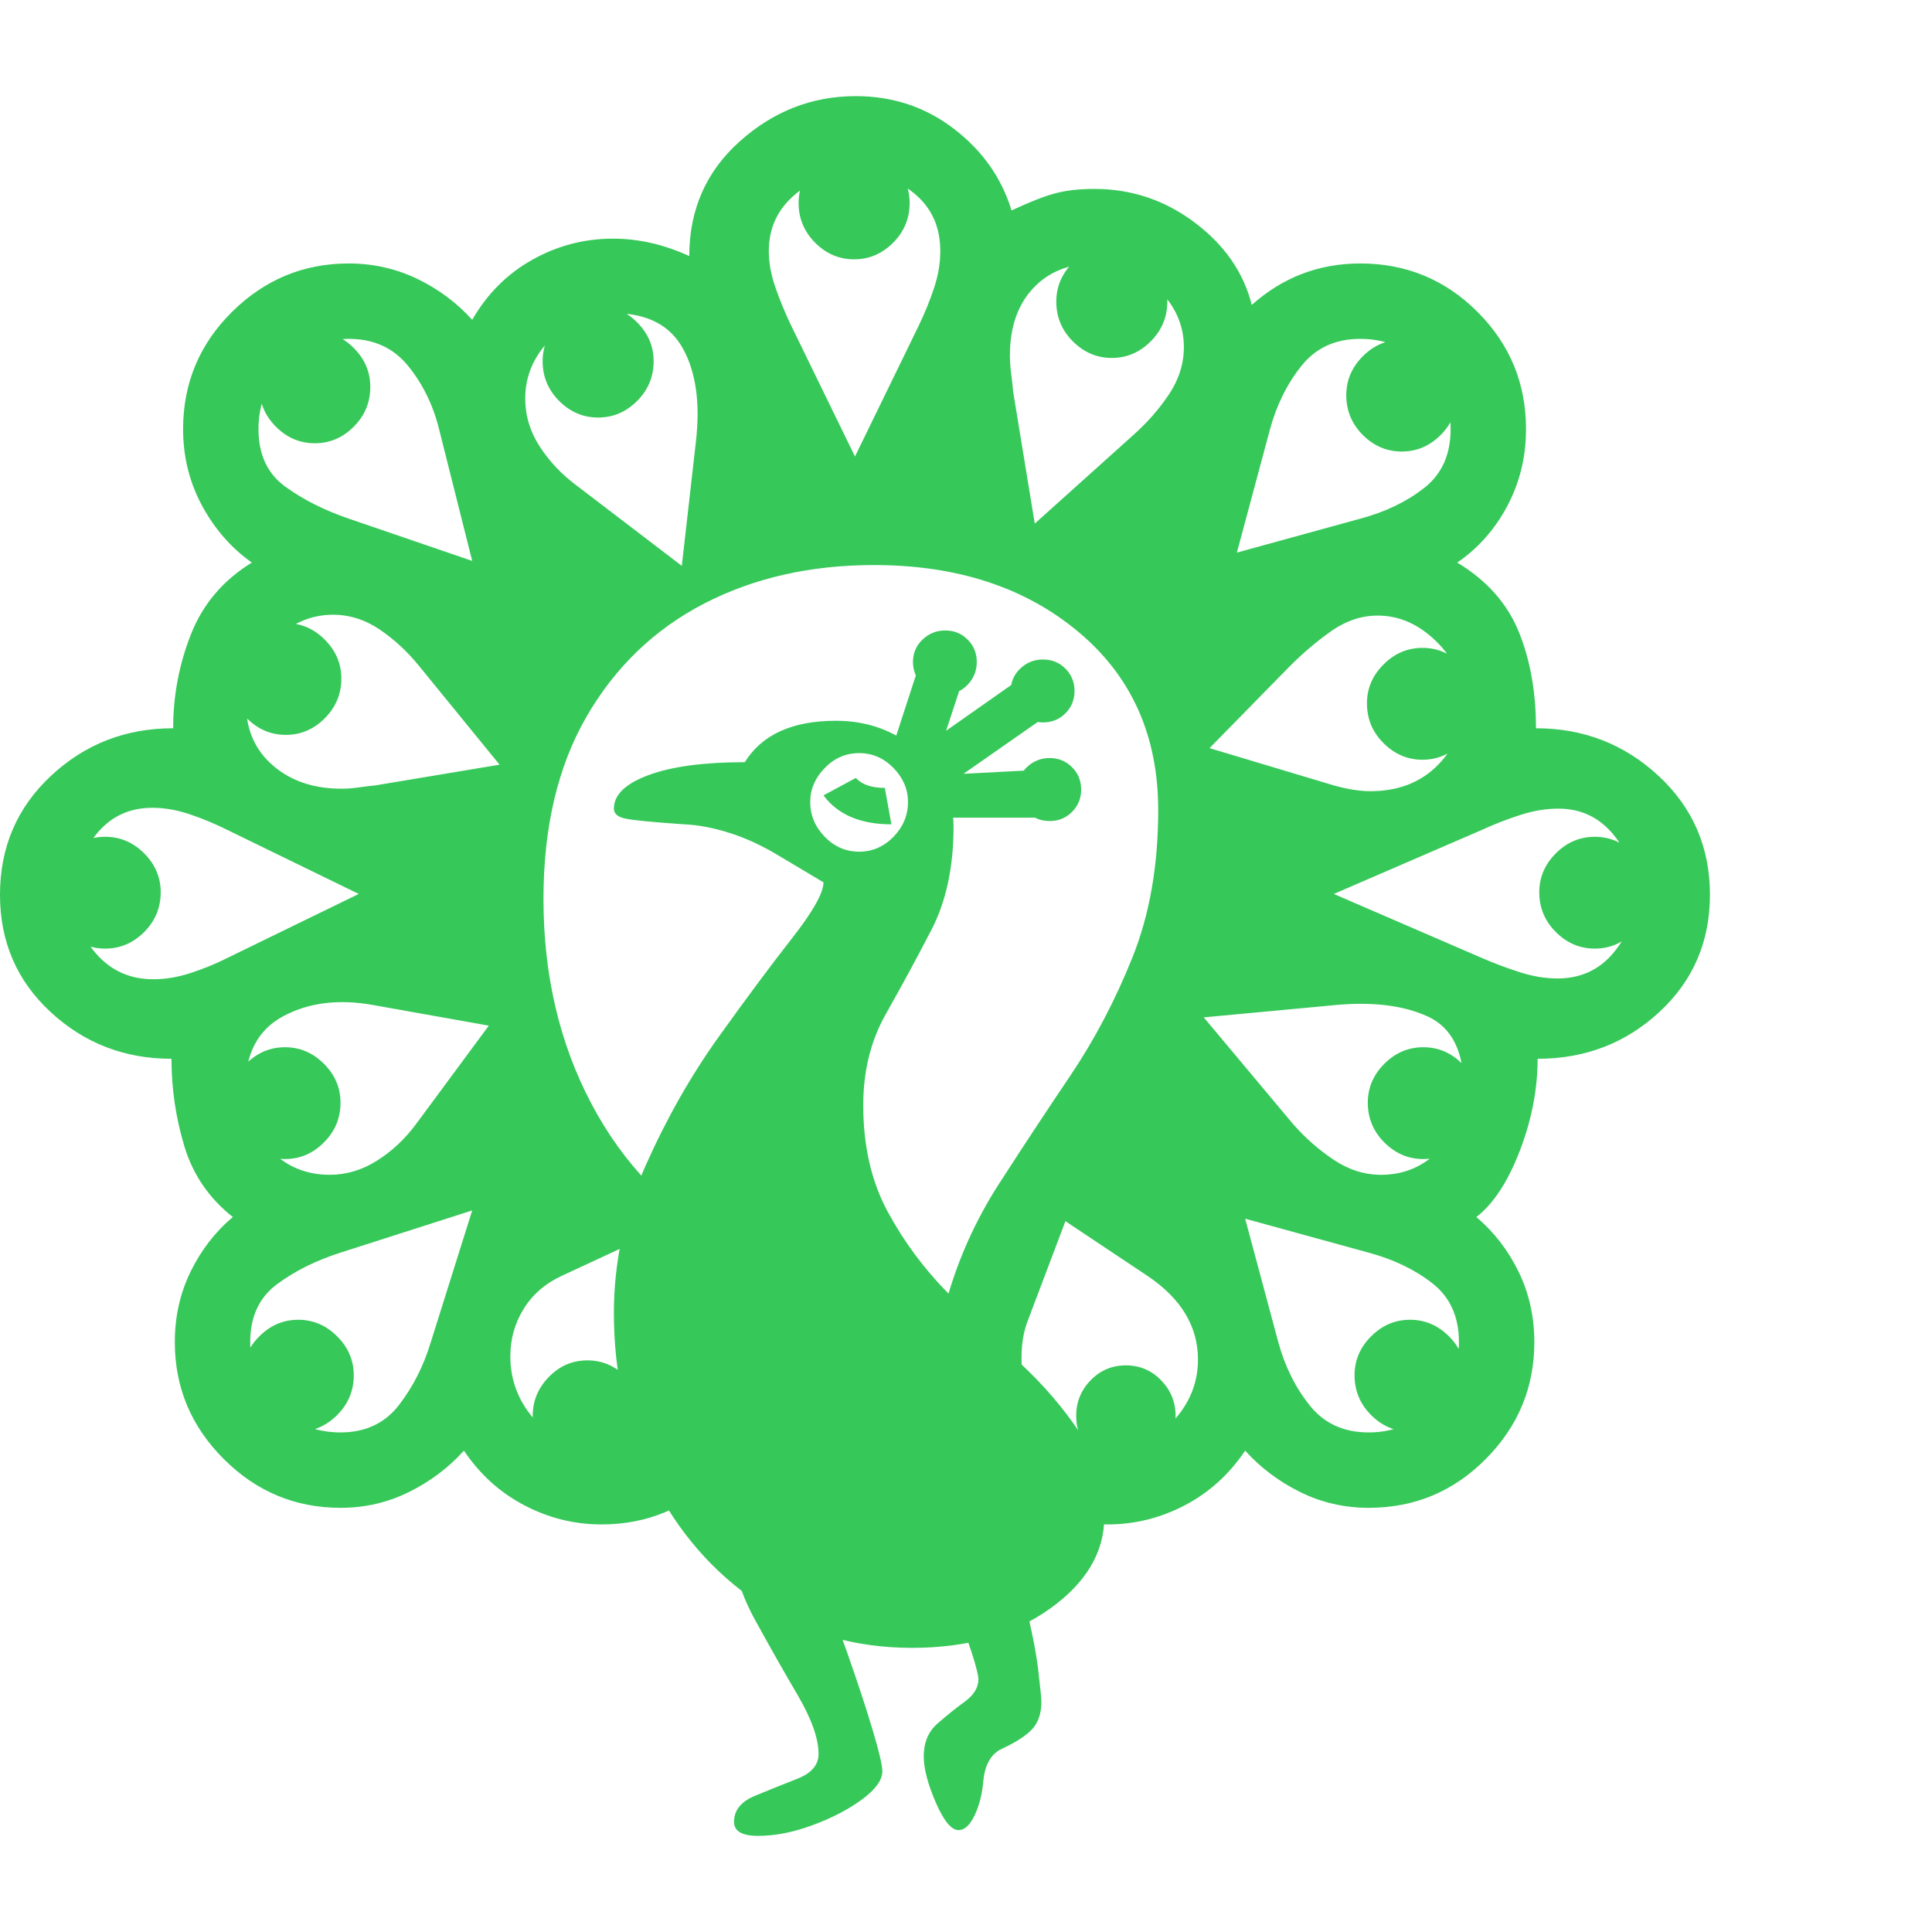 <svg version="1.1" xmlns="http://www.w3.org/2000/svg" style="fill:rgba(0,0,0,1.0)" width="256" height="256" viewBox="0 0 36.438 32.812"><path fill="rgb(55, 200, 90)" d="M11.344 26.938 C10.833 26.938 10.349 26.818 9.891 26.578 C9.432 26.339 9.052 25.995 8.75 25.547 C8.458 25.87 8.112 26.13 7.711 26.328 C7.31 26.526 6.88 26.625 6.422 26.625 C5.568 26.625 4.833 26.318 4.219 25.703 C3.604 25.089 3.297 24.354 3.297 23.5 C3.297 23.021 3.396 22.578 3.594 22.172 C3.792 21.766 4.057 21.422 4.391 21.141 C3.943 20.786 3.638 20.341 3.477 19.805 C3.315 19.268 3.234 18.719 3.234 18.156 C2.349 18.156 1.589 17.862 0.953 17.273 C0.318 16.685 0 15.948 0 15.062 C0 14.167 0.32 13.419 0.961 12.82 C1.602 12.221 2.37 11.922 3.266 11.922 C3.266 11.307 3.378 10.716 3.602 10.148 C3.826 9.581 4.208 9.13 4.75 8.797 C4.365 8.526 4.052 8.169 3.812 7.727 C3.573 7.284 3.453 6.802 3.453 6.281 C3.453 5.417 3.76 4.68 4.375 4.07 C4.99 3.461 5.724 3.156 6.578 3.156 C7.036 3.156 7.466 3.253 7.867 3.445 C8.268 3.638 8.615 3.896 8.906 4.219 C9.188 3.729 9.565 3.352 10.039 3.086 C10.513 2.82 11.021 2.688 11.562 2.688 C12.042 2.688 12.521 2.797 13 3.016 C13 2.141 13.318 1.419 13.953 0.852 C14.589 0.284 15.318 -0 16.141 -0 C16.839 -0 17.456 0.206 17.992 0.617 C18.529 1.029 18.891 1.542 19.078 2.156 C19.411 2 19.682 1.893 19.891 1.836 C20.099 1.779 20.349 1.75 20.641 1.75 C21.339 1.75 21.969 1.961 22.531 2.383 C23.094 2.805 23.453 3.323 23.609 3.938 C24.193 3.417 24.875 3.156 25.656 3.156 C26.521 3.156 27.258 3.461 27.867 4.07 C28.477 4.68 28.781 5.417 28.781 6.281 C28.781 6.802 28.664 7.284 28.43 7.727 C28.195 8.169 27.88 8.526 27.484 8.797 C28.036 9.13 28.422 9.562 28.641 10.094 C28.859 10.625 28.969 11.234 28.969 11.922 C29.865 11.922 30.635 12.221 31.281 12.82 C31.927 13.419 32.25 14.167 32.25 15.062 C32.25 15.948 31.932 16.685 31.297 17.273 C30.661 17.862 29.896 18.156 29 18.156 C29 18.729 28.888 19.307 28.664 19.891 C28.44 20.474 28.167 20.891 27.844 21.141 C28.177 21.422 28.443 21.766 28.641 22.172 C28.839 22.578 28.938 23.021 28.938 23.5 C28.938 24.354 28.633 25.089 28.023 25.703 C27.414 26.318 26.677 26.625 25.812 26.625 C25.354 26.625 24.924 26.526 24.523 26.328 C24.122 26.13 23.776 25.87 23.484 25.547 C23.182 25.995 22.802 26.339 22.344 26.578 C21.885 26.818 21.401 26.938 20.891 26.938 C20.005 26.938 19.271 26.625 18.688 26 C18.104 25.375 17.812 24.646 17.812 23.812 L14.422 23.812 C14.422 24.677 14.125 25.414 13.531 26.023 C12.937 26.633 12.208 26.938 11.344 26.938 Z M5.625 25.188 C5.344 25.188 5.099 25.083 4.891 24.875 C4.682 24.667 4.578 24.417 4.578 24.125 C4.578 23.844 4.682 23.599 4.891 23.391 C5.099 23.182 5.344 23.078 5.625 23.078 C5.906 23.078 6.151 23.182 6.359 23.391 C6.568 23.599 6.672 23.844 6.672 24.125 C6.672 24.417 6.568 24.667 6.359 24.875 C6.151 25.083 5.906 25.188 5.625 25.188 Z M6.422 25.203 C6.891 25.203 7.258 25.031 7.523 24.688 C7.789 24.344 7.99 23.948 8.125 23.5 L8.906 21.016 L6.422 21.812 C5.964 21.958 5.565 22.156 5.227 22.406 C4.888 22.656 4.719 23.021 4.719 23.5 C4.719 23.979 4.885 24.383 5.219 24.711 C5.552 25.039 5.953 25.203 6.422 25.203 Z M14.297 32.812 C13.995 32.812 13.844 32.724 13.844 32.547 C13.844 32.328 13.977 32.164 14.242 32.055 C14.508 31.945 14.773 31.839 15.039 31.734 C15.305 31.63 15.438 31.474 15.438 31.266 C15.438 30.974 15.305 30.602 15.039 30.148 C14.773 29.695 14.508 29.227 14.242 28.742 C13.977 28.258 13.844 27.823 13.844 27.438 L15.391 27.812 C15.589 28.292 15.784 28.805 15.977 29.352 C16.169 29.898 16.328 30.38 16.453 30.797 C16.578 31.214 16.641 31.479 16.641 31.594 C16.641 31.76 16.513 31.937 16.258 32.125 C16.003 32.313 15.693 32.474 15.328 32.609 C14.964 32.745 14.62 32.812 14.297 32.812 Z M11.078 25.953 C10.797 25.953 10.555 25.849 10.352 25.641 C10.148 25.432 10.047 25.182 10.047 24.891 C10.047 24.609 10.148 24.365 10.352 24.156 C10.555 23.948 10.797 23.844 11.078 23.844 C11.359 23.844 11.602 23.948 11.805 24.156 C12.008 24.365 12.109 24.609 12.109 24.891 C12.109 25.182 12.008 25.432 11.805 25.641 C11.602 25.849 11.359 25.953 11.078 25.953 Z M5.375 20.047 C5.094 20.047 4.849 19.943 4.641 19.734 C4.432 19.526 4.328 19.276 4.328 18.984 C4.328 18.703 4.432 18.458 4.641 18.25 C4.849 18.042 5.094 17.938 5.375 17.938 C5.656 17.938 5.901 18.042 6.109 18.25 C6.318 18.458 6.422 18.703 6.422 18.984 C6.422 19.276 6.318 19.526 6.109 19.734 C5.901 19.943 5.656 20.047 5.375 20.047 Z M1.984 16.078 C1.703 16.078 1.458 15.974 1.25 15.766 C1.042 15.557 0.938 15.307 0.938 15.016 C0.938 14.734 1.042 14.49 1.25 14.281 C1.458 14.073 1.703 13.969 1.984 13.969 C2.266 13.969 2.51 14.073 2.719 14.281 C2.927 14.49 3.031 14.734 3.031 15.016 C3.031 15.307 2.927 15.557 2.719 15.766 C2.51 15.974 2.266 16.078 1.984 16.078 Z M11.312 25.531 C11.771 25.531 12.167 25.357 12.5 25.008 C12.833 24.659 13 24.255 13 23.797 C13 23.536 12.948 23.297 12.844 23.078 L12.141 21.531 L10.594 22.25 C10.281 22.396 10.042 22.604 9.875 22.875 C9.708 23.146 9.625 23.443 9.625 23.766 C9.625 24.234 9.789 24.646 10.117 25 C10.445 25.354 10.844 25.531 11.312 25.531 Z M18.078 32.703 C17.943 32.703 17.799 32.529 17.648 32.18 C17.497 31.831 17.422 31.542 17.422 31.312 C17.422 31.052 17.508 30.846 17.68 30.695 C17.852 30.544 18.023 30.406 18.195 30.281 C18.367 30.156 18.453 30.016 18.453 29.859 C18.453 29.786 18.411 29.62 18.328 29.359 C18.245 29.099 18.094 28.703 17.875 28.172 L19.25 28.078 C19.427 28.776 19.536 29.302 19.578 29.656 C19.62 30.01 19.641 30.219 19.641 30.281 C19.641 30.5 19.583 30.672 19.469 30.797 C19.354 30.922 19.161 31.047 18.891 31.172 C18.693 31.266 18.578 31.464 18.547 31.766 C18.526 32.016 18.471 32.234 18.383 32.422 C18.294 32.609 18.193 32.703 18.078 32.703 Z M6.219 20.344 C6.531 20.344 6.828 20.255 7.109 20.078 C7.391 19.901 7.635 19.672 7.844 19.391 L9.219 17.531 L7.031 17.141 C6.385 17.026 5.823 17.096 5.344 17.352 C4.865 17.607 4.625 18.062 4.625 18.719 C4.625 19.167 4.779 19.549 5.086 19.867 C5.393 20.185 5.771 20.344 6.219 20.344 Z M2.891 16.656 C3.12 16.656 3.354 16.617 3.594 16.539 C3.833 16.461 4.068 16.365 4.297 16.25 L6.766 15.047 L4.297 13.844 C4.068 13.729 3.831 13.63 3.586 13.547 C3.341 13.464 3.104 13.422 2.875 13.422 C2.427 13.422 2.068 13.596 1.797 13.945 C1.526 14.294 1.391 14.667 1.391 15.062 C1.391 15.479 1.531 15.849 1.812 16.172 C2.094 16.495 2.453 16.656 2.891 16.656 Z M5.391 12.047 C5.109 12.047 4.865 11.943 4.656 11.734 C4.448 11.526 4.344 11.276 4.344 10.984 C4.344 10.703 4.448 10.458 4.656 10.25 C4.865 10.042 5.109 9.938 5.391 9.938 C5.672 9.938 5.917 10.042 6.125 10.25 C6.333 10.458 6.438 10.703 6.438 10.984 C6.438 11.276 6.333 11.526 6.125 11.734 C5.917 11.943 5.672 12.047 5.391 12.047 Z M6.438 13.062 C6.542 13.062 6.648 13.055 6.758 13.039 C6.867 13.023 6.974 13.01 7.078 13 L9.422 12.609 L7.906 10.75 C7.687 10.479 7.44 10.25 7.164 10.062 C6.888 9.875 6.594 9.781 6.281 9.781 C5.854 9.781 5.474 9.951 5.141 10.289 C4.807 10.628 4.641 11.021 4.641 11.469 C4.641 11.948 4.81 12.333 5.148 12.625 C5.487 12.917 5.917 13.062 6.438 13.062 Z M17.203 29.266 C16.109 29.266 15.141 28.982 14.297 28.414 C13.453 27.846 12.789 27.083 12.305 26.125 C11.82 25.167 11.578 24.109 11.578 22.953 C11.578 21.995 11.776 21.07 12.172 20.18 C12.568 19.289 13.029 18.477 13.555 17.742 C14.081 17.008 14.542 16.388 14.938 15.883 C15.333 15.378 15.531 15.026 15.531 14.828 L14.719 14.344 C14.396 14.146 14.078 13.997 13.766 13.898 C13.453 13.799 13.167 13.745 12.906 13.734 C12.302 13.693 11.93 13.656 11.789 13.625 C11.648 13.594 11.578 13.531 11.578 13.438 C11.578 13.177 11.797 12.966 12.234 12.805 C12.672 12.643 13.276 12.562 14.047 12.562 C14.37 12.042 14.943 11.781 15.766 11.781 C16.37 11.781 16.891 11.974 17.328 12.359 C17.766 12.745 17.984 13.219 17.984 13.781 C17.984 14.542 17.844 15.193 17.562 15.734 C17.281 16.276 16.997 16.799 16.711 17.305 C16.424 17.81 16.281 18.385 16.281 19.031 C16.281 19.802 16.435 20.471 16.742 21.039 C17.049 21.607 17.43 22.12 17.883 22.578 C18.336 23.036 18.786 23.474 19.234 23.891 C19.682 24.307 20.06 24.747 20.367 25.211 C20.674 25.674 20.828 26.203 20.828 26.797 C20.828 27.464 20.484 28.042 19.797 28.531 C19.109 29.021 18.245 29.266 17.203 29.266 Z M21.234 25.859 C20.974 25.859 20.753 25.763 20.57 25.57 C20.388 25.378 20.297 25.151 20.297 24.891 C20.297 24.63 20.388 24.406 20.57 24.219 C20.753 24.031 20.974 23.938 21.234 23.938 C21.495 23.938 21.716 24.031 21.898 24.219 C22.081 24.406 22.172 24.63 22.172 24.891 C22.172 25.151 22.081 25.378 21.898 25.57 C21.716 25.763 21.495 25.859 21.234 25.859 Z M20.922 25.531 C21.38 25.531 21.773 25.359 22.102 25.016 C22.43 24.672 22.594 24.276 22.594 23.828 C22.594 23.203 22.276 22.677 21.641 22.25 L20.094 21.219 L19.391 23.078 C19.307 23.286 19.266 23.526 19.266 23.797 C19.266 24.307 19.43 24.724 19.758 25.047 C20.086 25.37 20.474 25.531 20.922 25.531 Z M8.906 8.766 L8.281 6.281 C8.167 5.823 7.971 5.424 7.695 5.086 C7.419 4.747 7.047 4.578 6.578 4.578 C6.109 4.578 5.708 4.742 5.375 5.07 C5.042 5.398 4.875 5.802 4.875 6.281 C4.875 6.76 5.044 7.122 5.383 7.367 C5.721 7.612 6.12 7.812 6.578 7.969 Z M17.859 22.688 C18.078 21.917 18.404 21.195 18.836 20.523 C19.268 19.852 19.716 19.172 20.18 18.484 C20.643 17.797 21.036 17.049 21.359 16.242 C21.682 15.435 21.844 14.51 21.844 13.469 C21.844 12.062 21.341 10.94 20.336 10.102 C19.331 9.263 18.047 8.844 16.484 8.844 C15.286 8.844 14.219 9.086 13.281 9.57 C12.344 10.055 11.604 10.766 11.062 11.703 C10.521 12.641 10.25 13.786 10.25 15.141 C10.25 16.568 10.549 17.852 11.148 18.992 C11.747 20.133 12.615 21.034 13.75 21.695 C14.885 22.357 16.255 22.688 17.859 22.688 Z M5.938 6.547 C5.656 6.547 5.411 6.443 5.203 6.234 C4.995 6.026 4.891 5.776 4.891 5.484 C4.891 5.203 4.995 4.958 5.203 4.75 C5.411 4.542 5.656 4.438 5.938 4.438 C6.219 4.438 6.464 4.542 6.672 4.75 C6.88 4.958 6.984 5.203 6.984 5.484 C6.984 5.776 6.88 6.026 6.672 6.234 C6.464 6.443 6.219 6.547 5.938 6.547 Z M25.812 25.203 C26.281 25.203 26.682 25.039 27.016 24.711 C27.349 24.383 27.516 23.979 27.516 23.5 C27.516 23.021 27.349 22.651 27.016 22.391 C26.682 22.13 26.281 21.938 25.812 21.812 L23.484 21.172 L24.109 23.5 C24.234 23.958 24.432 24.357 24.703 24.695 C24.974 25.034 25.344 25.203 25.812 25.203 Z M26.594 25.188 C26.312 25.188 26.068 25.083 25.859 24.875 C25.651 24.667 25.547 24.417 25.547 24.125 C25.547 23.844 25.651 23.599 25.859 23.391 C26.068 23.182 26.312 23.078 26.594 23.078 C26.875 23.078 27.12 23.182 27.328 23.391 C27.536 23.599 27.641 23.844 27.641 24.125 C27.641 24.417 27.536 24.667 27.328 24.875 C27.12 25.083 26.875 25.188 26.594 25.188 Z M16.203 14.25 C16.453 14.25 16.669 14.156 16.852 13.969 C17.034 13.781 17.125 13.563 17.125 13.312 C17.125 13.073 17.034 12.859 16.852 12.672 C16.669 12.484 16.453 12.391 16.203 12.391 C15.953 12.391 15.737 12.484 15.555 12.672 C15.372 12.859 15.281 13.073 15.281 13.312 C15.281 13.563 15.372 13.781 15.555 13.969 C15.737 14.156 15.953 14.25 16.203 14.25 Z M16.812 13.734 C16.229 13.734 15.802 13.552 15.531 13.188 L16.141 12.859 C16.255 12.984 16.437 13.047 16.688 13.047 Z M12.859 8.859 L13.125 6.516 C13.208 5.797 13.128 5.214 12.883 4.766 C12.638 4.318 12.203 4.094 11.578 4.094 C11.109 4.094 10.714 4.255 10.391 4.578 C10.068 4.901 9.906 5.276 9.906 5.703 C9.906 6.026 9.997 6.328 10.18 6.609 C10.362 6.891 10.594 7.135 10.875 7.344 Z M17.531 13.609 L16.781 12.438 L17.391 10.562 L18.25 10.734 L17.844 11.969 L19.312 10.938 L19.828 11.625 L18.172 12.781 L19.359 12.719 L19.547 13.609 Z M11.281 6.062 C11 6.062 10.755 5.958 10.547 5.75 C10.339 5.542 10.234 5.292 10.234 5 C10.234 4.719 10.339 4.474 10.547 4.266 C10.755 4.057 11 3.953 11.281 3.953 C11.563 3.953 11.807 4.057 12.016 4.266 C12.224 4.474 12.328 4.719 12.328 5 C12.328 5.292 12.224 5.542 12.016 5.75 C11.807 5.958 11.563 6.062 11.281 6.062 Z M26.047 20.344 C26.484 20.344 26.854 20.185 27.156 19.867 C27.458 19.549 27.609 19.167 27.609 18.719 C27.609 18.021 27.383 17.568 26.93 17.359 C26.477 17.151 25.901 17.078 25.203 17.141 L22.703 17.375 L24.391 19.391 C24.62 19.651 24.875 19.875 25.156 20.062 C25.438 20.25 25.734 20.344 26.047 20.344 Z M19.797 13.672 C19.63 13.672 19.487 13.615 19.367 13.5 C19.247 13.385 19.188 13.245 19.188 13.078 C19.188 12.911 19.247 12.771 19.367 12.656 C19.487 12.542 19.63 12.484 19.797 12.484 C19.964 12.484 20.104 12.542 20.219 12.656 C20.333 12.771 20.391 12.911 20.391 13.078 C20.391 13.245 20.333 13.385 20.219 13.5 C20.104 13.615 19.964 13.672 19.797 13.672 Z M17.828 11.281 C17.661 11.281 17.518 11.221 17.398 11.102 C17.279 10.982 17.219 10.839 17.219 10.672 C17.219 10.505 17.279 10.365 17.398 10.25 C17.518 10.135 17.661 10.078 17.828 10.078 C17.995 10.078 18.135 10.135 18.25 10.25 C18.365 10.365 18.422 10.505 18.422 10.672 C18.422 10.839 18.365 10.982 18.25 11.102 C18.135 11.221 17.995 11.281 17.828 11.281 Z M26.844 20.047 C26.562 20.047 26.318 19.943 26.109 19.734 C25.901 19.526 25.797 19.276 25.797 18.984 C25.797 18.703 25.901 18.458 26.109 18.25 C26.318 18.042 26.562 17.938 26.844 17.938 C27.125 17.938 27.37 18.042 27.578 18.25 C27.786 18.458 27.891 18.703 27.891 18.984 C27.891 19.276 27.786 19.526 27.578 19.734 C27.37 19.943 27.125 20.047 26.844 20.047 Z M19.672 11.812 C19.505 11.812 19.362 11.755 19.242 11.641 C19.122 11.526 19.062 11.385 19.062 11.219 C19.062 11.052 19.122 10.911 19.242 10.797 C19.362 10.682 19.505 10.625 19.672 10.625 C19.839 10.625 19.979 10.682 20.094 10.797 C20.208 10.911 20.266 11.052 20.266 11.219 C20.266 11.385 20.208 11.526 20.094 11.641 C19.979 11.755 19.839 11.812 19.672 11.812 Z M16.125 6.797 L17.328 4.328 C17.443 4.089 17.539 3.852 17.617 3.617 C17.695 3.383 17.734 3.151 17.734 2.922 C17.734 2.464 17.568 2.099 17.234 1.828 C16.901 1.557 16.536 1.422 16.141 1.422 C15.724 1.422 15.346 1.562 15.008 1.844 C14.669 2.125 14.5 2.484 14.5 2.922 C14.5 3.141 14.542 3.37 14.625 3.609 C14.708 3.849 14.807 4.089 14.922 4.328 Z M29.375 16.641 C29.813 16.641 30.167 16.477 30.438 16.148 C30.708 15.82 30.844 15.458 30.844 15.062 C30.844 14.646 30.708 14.271 30.438 13.938 C30.167 13.604 29.818 13.438 29.391 13.438 C29.161 13.438 28.924 13.477 28.68 13.555 C28.435 13.633 28.188 13.729 27.938 13.844 L25.156 15.047 L27.938 16.25 C28.177 16.354 28.419 16.445 28.664 16.523 C28.909 16.602 29.146 16.641 29.375 16.641 Z M25.844 13.109 C26.365 13.109 26.786 12.948 27.109 12.625 C27.432 12.302 27.594 11.917 27.594 11.469 C27.594 11.01 27.427 10.617 27.094 10.289 C26.76 9.961 26.391 9.797 25.984 9.797 C25.682 9.797 25.396 9.891 25.125 10.078 C24.854 10.266 24.589 10.49 24.328 10.75 L22.812 12.297 L25.156 13 C25.417 13.073 25.646 13.109 25.844 13.109 Z M16.109 3.078 C15.828 3.078 15.583 2.974 15.375 2.766 C15.167 2.557 15.062 2.307 15.062 2.016 C15.062 1.734 15.167 1.49 15.375 1.281 C15.583 1.073 15.828 0.969 16.109 0.969 C16.391 0.969 16.635 1.073 16.844 1.281 C17.052 1.49 17.156 1.734 17.156 2.016 C17.156 2.307 17.052 2.557 16.844 2.766 C16.635 2.974 16.391 3.078 16.109 3.078 Z M19.516 8.062 L21.359 6.406 C21.63 6.167 21.859 5.906 22.047 5.625 C22.234 5.344 22.328 5.047 22.328 4.734 C22.328 4.318 22.164 3.951 21.836 3.633 C21.508 3.315 21.115 3.156 20.656 3.156 C20.167 3.156 19.776 3.312 19.484 3.625 C19.193 3.938 19.047 4.359 19.047 4.891 C19.047 4.995 19.055 5.107 19.07 5.227 C19.086 5.346 19.099 5.464 19.109 5.578 Z M30.078 16.078 C29.797 16.078 29.552 15.974 29.344 15.766 C29.135 15.557 29.031 15.307 29.031 15.016 C29.031 14.734 29.135 14.49 29.344 14.281 C29.552 14.073 29.797 13.969 30.078 13.969 C30.359 13.969 30.604 14.073 30.812 14.281 C31.021 14.49 31.125 14.734 31.125 15.016 C31.125 15.307 31.021 15.557 30.812 15.766 C30.604 15.974 30.359 16.078 30.078 16.078 Z M26.828 12.516 C26.547 12.516 26.302 12.411 26.094 12.203 C25.885 11.995 25.781 11.745 25.781 11.453 C25.781 11.172 25.885 10.927 26.094 10.719 C26.302 10.51 26.547 10.406 26.828 10.406 C27.109 10.406 27.354 10.51 27.562 10.719 C27.771 10.927 27.875 11.172 27.875 11.453 C27.875 11.745 27.771 11.995 27.562 12.203 C27.354 12.411 27.109 12.516 26.828 12.516 Z M20.969 4.938 C20.687 4.938 20.443 4.833 20.234 4.625 C20.026 4.417 19.922 4.167 19.922 3.875 C19.922 3.594 20.026 3.349 20.234 3.141 C20.443 2.932 20.687 2.828 20.969 2.828 C21.25 2.828 21.495 2.932 21.703 3.141 C21.911 3.349 22.016 3.594 22.016 3.875 C22.016 4.167 21.911 4.417 21.703 4.625 C21.495 4.833 21.25 4.938 20.969 4.938 Z M23.328 8.609 L25.656 7.969 C26.125 7.844 26.526 7.651 26.859 7.391 C27.193 7.13 27.359 6.76 27.359 6.281 C27.359 5.802 27.193 5.398 26.859 5.07 C26.526 4.742 26.125 4.578 25.656 4.578 C25.187 4.578 24.818 4.747 24.547 5.086 C24.276 5.424 24.078 5.823 23.953 6.281 Z M26.438 6.703 C26.156 6.703 25.911 6.599 25.703 6.391 C25.495 6.182 25.391 5.932 25.391 5.641 C25.391 5.359 25.495 5.115 25.703 4.906 C25.911 4.698 26.156 4.594 26.438 4.594 C26.719 4.594 26.964 4.698 27.172 4.906 C27.38 5.115 27.484 5.359 27.484 5.641 C27.484 5.932 27.38 6.182 27.172 6.391 C26.964 6.599 26.719 6.703 26.438 6.703 Z M36.438 27.344" /></svg>